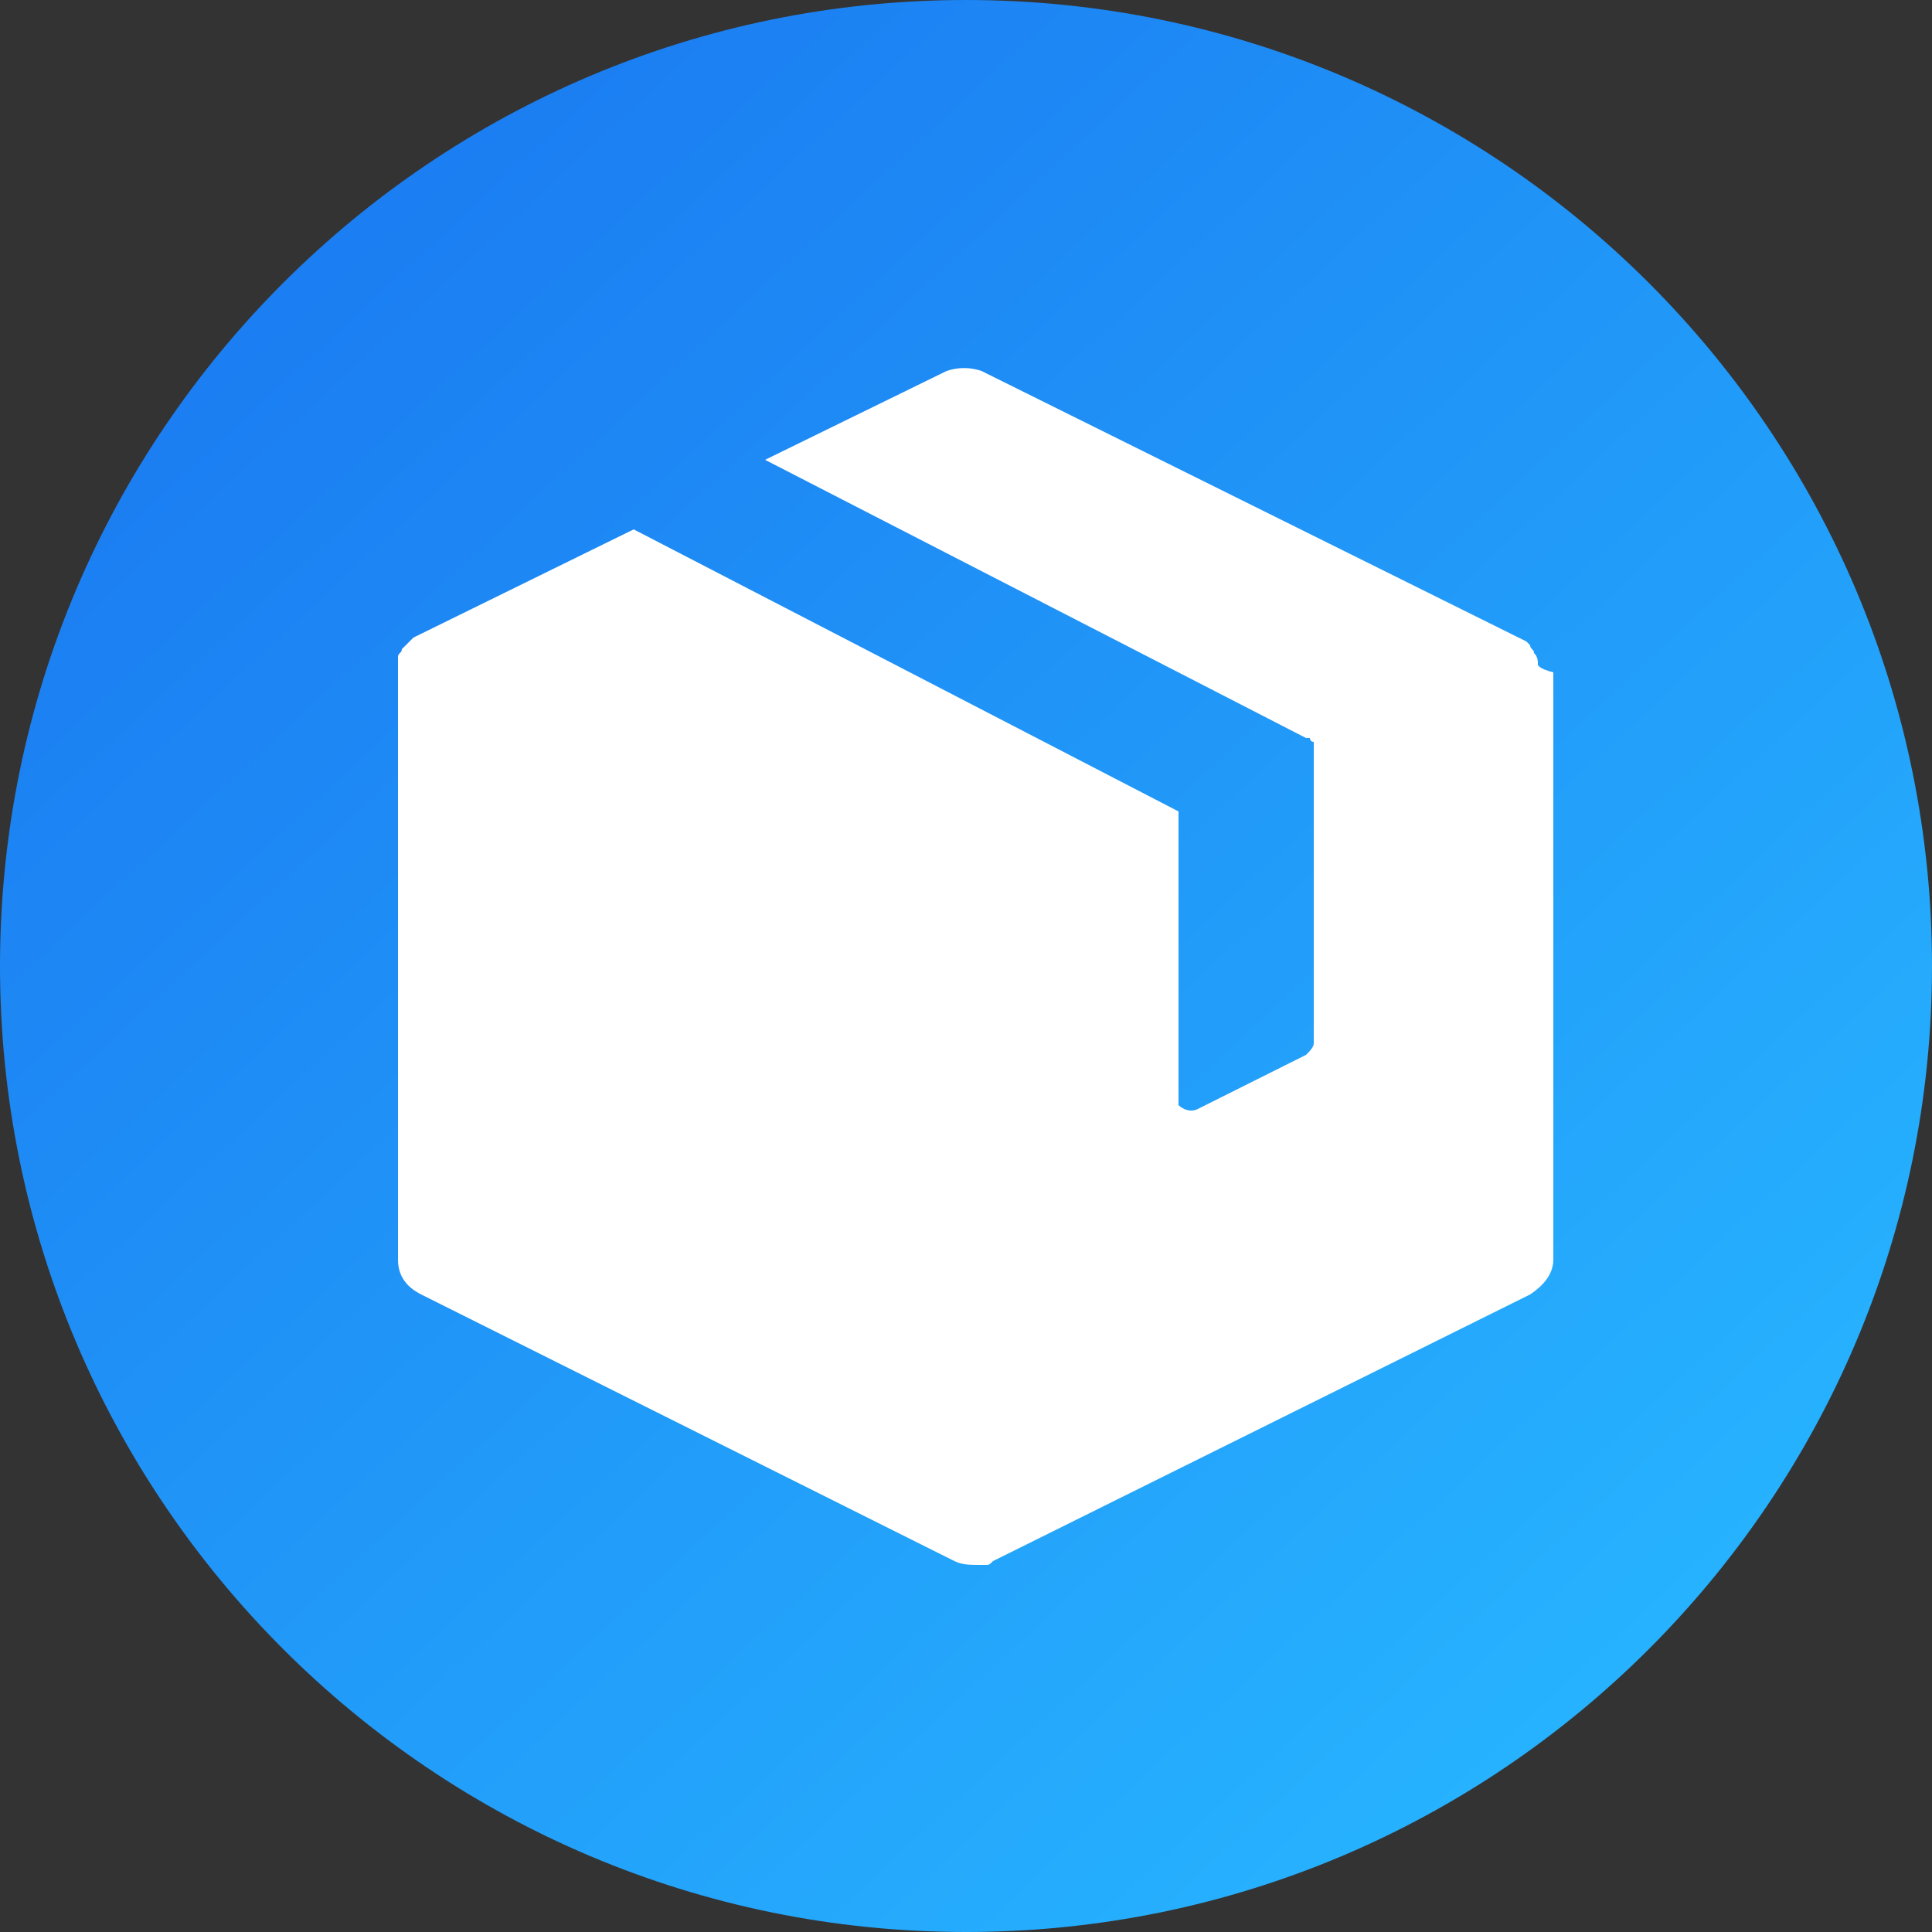 <?xml version="1.0" encoding="utf-8"?>
<!-- Generator: Adobe Illustrator 24.0.1, SVG Export Plug-In . SVG Version: 6.00 Build 0)  -->
<svg version="1.1" id="Layer_1" xmlns="http://www.w3.org/2000/svg" xmlns:xlink="http://www.w3.org/1999/xlink" x="0px" y="0px"
	 viewBox="0 0 50 50" style="enable-background:new 0 0 50 50;" xml:space="preserve">
<rect x="0" y="0" width="50" height="50" fill="#333333" stroke="none"/>
<style type="text/css">
	.st0{fill:url(#SVGID_1_);}
	.st1{fill:#FFFFFF;}
</style>
<linearGradient id="SVGID_1_" gradientUnits="userSpaceOnUse" x1="5.12" y1="3.574" x2="43.691" y2="45.145">
	<stop  offset="0" style="stop-color:#1A79F1"/>
	<stop  offset="1" style="stop-color:#27B5FF"/>
</linearGradient>
<path class="st0" d="M50,25C50,11.2,38.8,0,25,0S0,11.2,0,25s11.2,25,25,25S50,38.8,50,25z"/>
<g>
	<g>
		<path class="st1" d="M39.8,17.2C39.8,17.1,39.8,17.1,39.8,17.2c0-0.1,0-0.2-0.1-0.3v0c0-0.1-0.1-0.1-0.1-0.2l0,0
			c0,0-0.1-0.1-0.1-0.1l0,0h0l0,0L25.4,9.6c-0.3-0.1-0.6-0.1-0.9,0l-4.7,2.3l14,7.2l0,0c0,0,0,0,0.1,0c0,0,0,0.1,0.1,0.1
			c0,0,0,0,0,0.1v0V27c0,0.1-0.1,0.2-0.2,0.3L31,28.7c-0.2,0.1-0.4,0-0.5-0.1c0,0,0-0.1,0-0.2V21l-14.1-7.3l0,0l-5.7,2.8l0,0h0l0,0
			c0,0-0.1,0.1-0.1,0.1l0,0c-0.1,0.1-0.1,0.1-0.2,0.2v0c0,0.1-0.1,0.1-0.1,0.2c0,0,0,0,0,0.1c0,0.1,0,0.1,0,0.2v0v15.3
			c0,0.4,0.2,0.7,0.6,0.9l13.8,6.9c0.2,0.1,0.4,0.1,0.7,0.1l0.1,0c0.1,0,0.1,0,0.2-0.1l13.9-6.9c0.3-0.2,0.6-0.5,0.6-0.9V17.4v0
			C39.8,17.3,39.8,17.2,39.8,17.2z"/>
	</g>
</g>
</svg>
